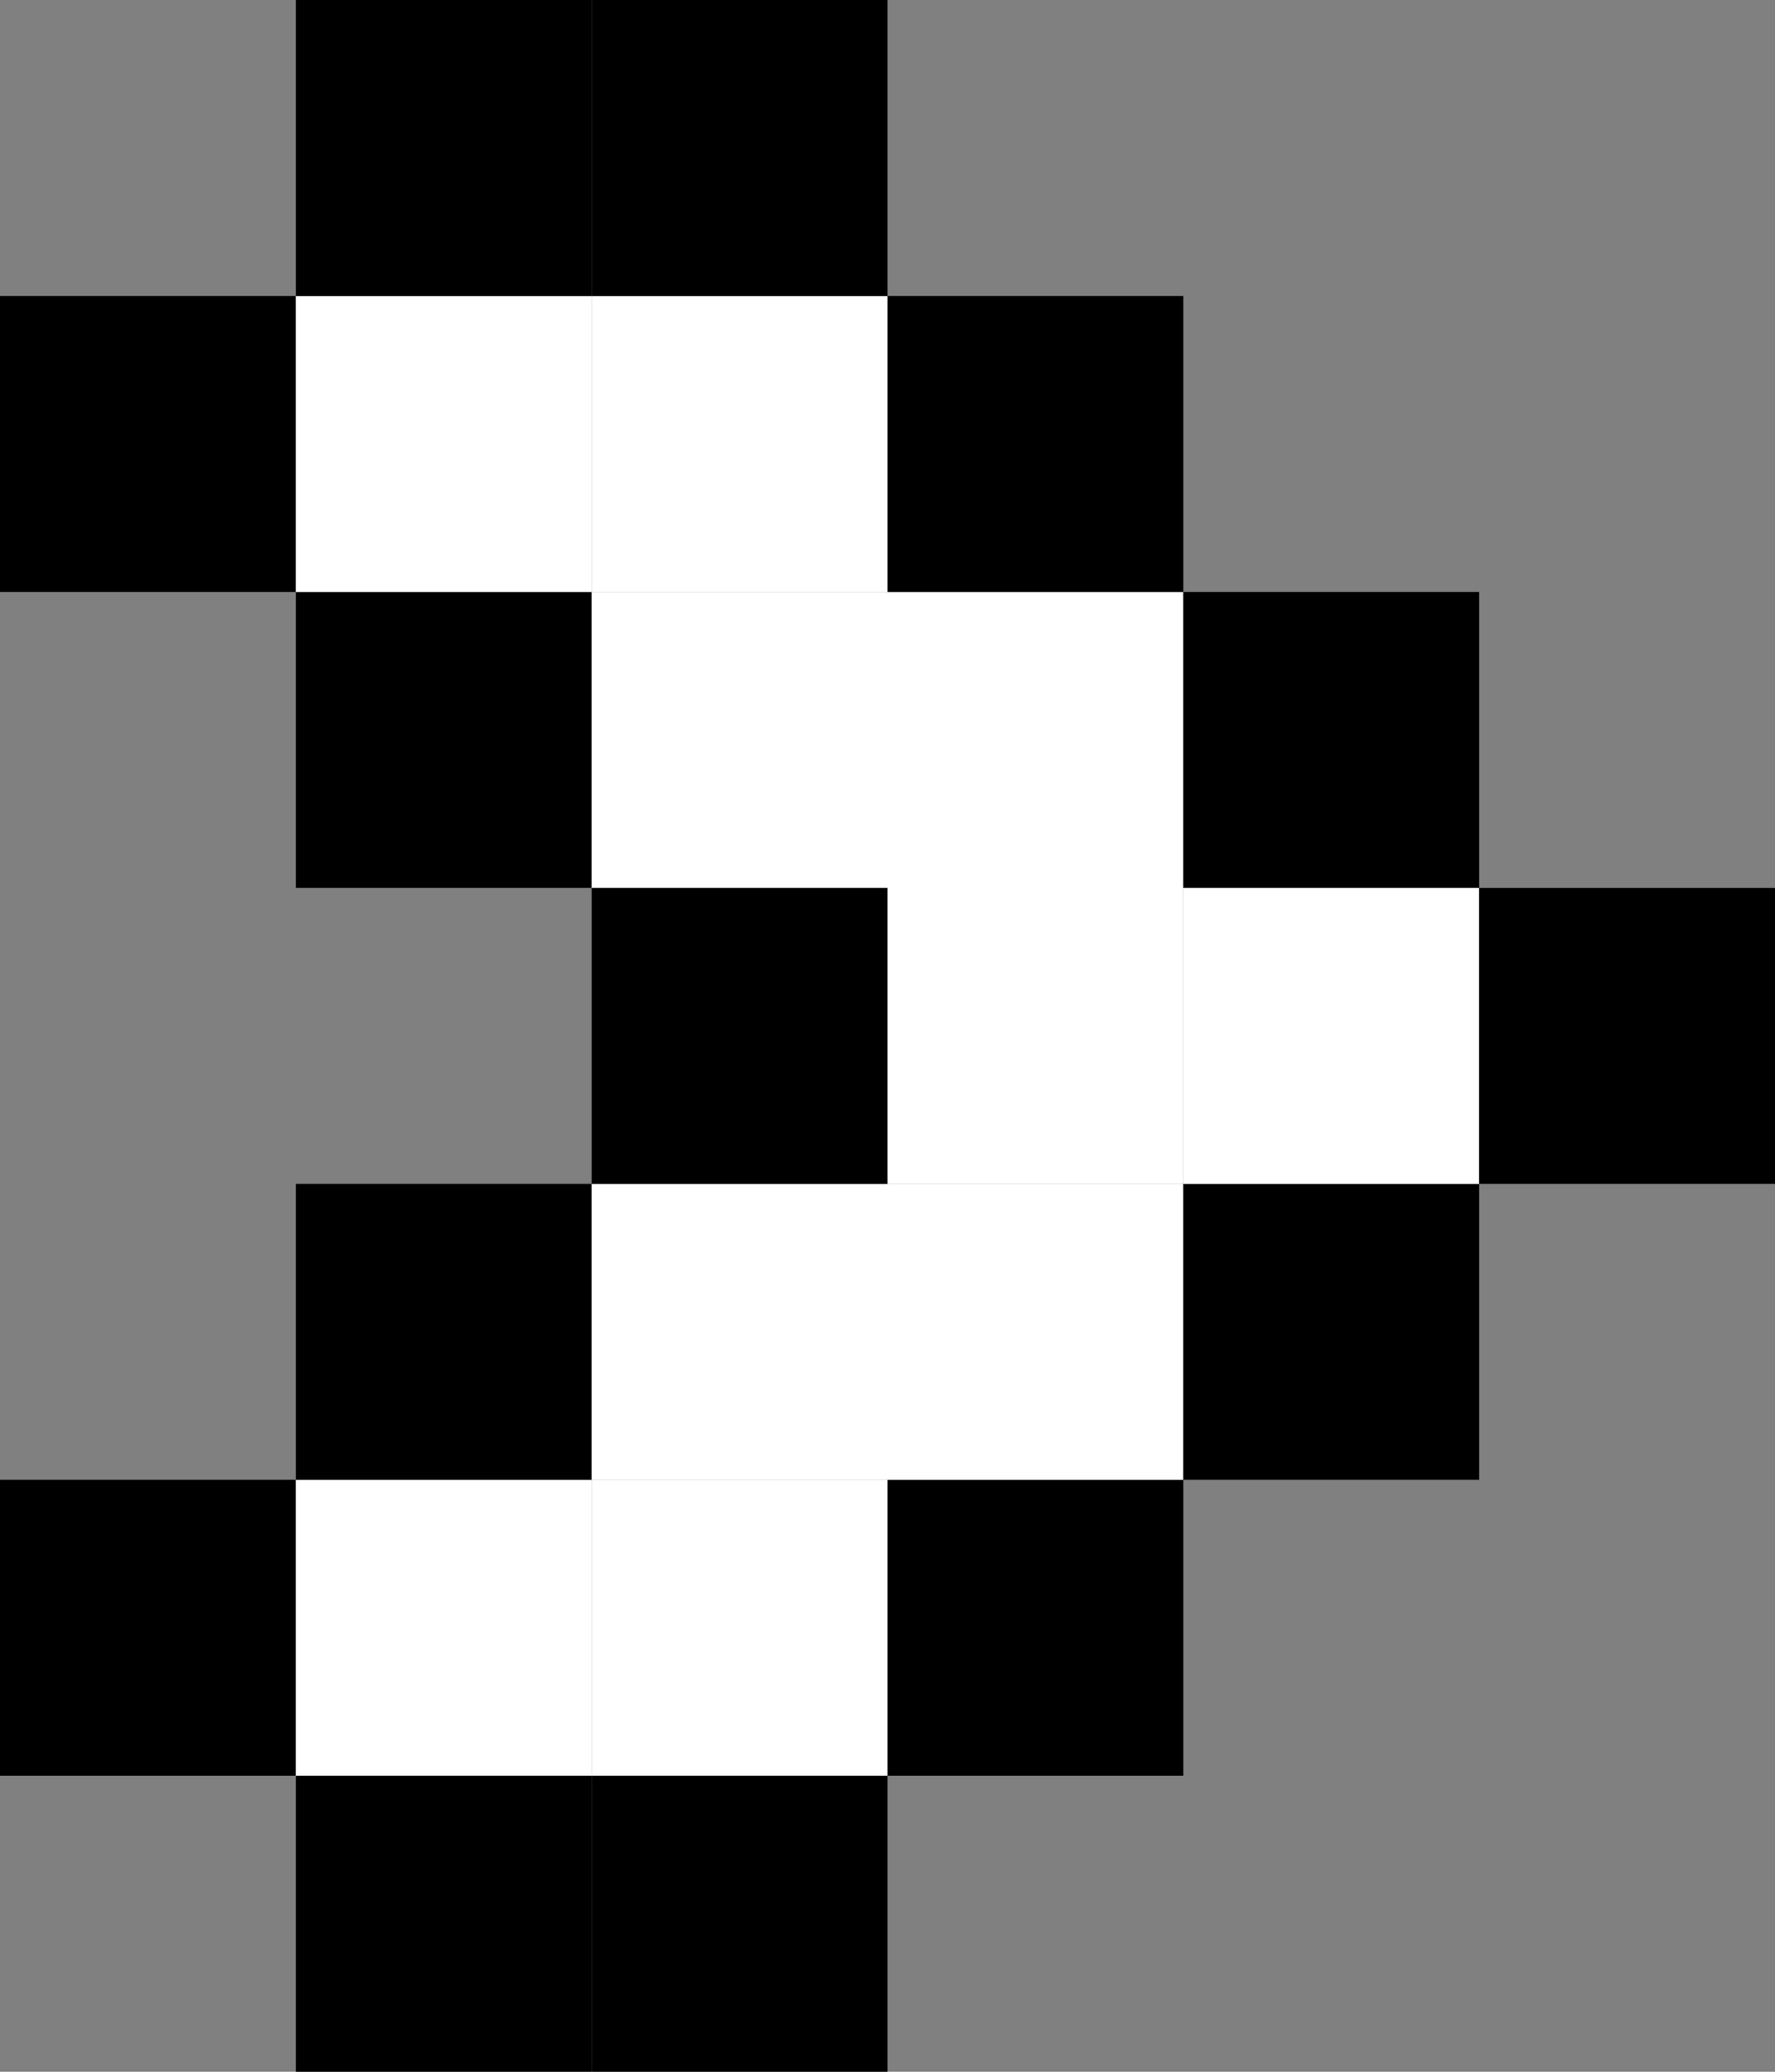 <?xml version="1.0" encoding="UTF-8"?>
<svg id="Layer_2" data-name="Layer 2" xmlns="http://www.w3.org/2000/svg" viewBox="0 0 120 140">
  <rect x="0" y="0" width="120" height="140" fill="#808080" stroke="none"/>
  <defs>
    <style>
      .cls-1 {
        fill: #fff;
      }
    </style>
  </defs>
  <g id="Layer_2-2" data-name="Layer 2">
    <g>
      <rect y="100" width="20" height="20" transform="translate(-100 120) rotate(-90)"/>
      <rect x="0" y="20" width="20" height="20" transform="translate(-20 40) rotate(-90)"/>
      <rect x="20" y="120" width="20" height="20" transform="translate(-100 160) rotate(-90)"/>
      <rect class="cls-1" x="20" y="100" width="20" height="20" transform="translate(-80 140) rotate(-90)"/>
      <rect x="20" y="80" width="20" height="20" transform="translate(-60 120) rotate(-90)"/>
      <rect x="20" y="40" width="20" height="20" transform="translate(-20 80) rotate(-90)"/>
      <rect class="cls-1" x="20" y="20" width="20" height="20" transform="translate(0 60) rotate(-90)"/>
      <rect x="20" y="0" width="20" height="20" transform="translate(20 40) rotate(-90)"/>
      <rect x="40" y="120" width="20" height="20" transform="translate(-80 180) rotate(-90)"/>
      <rect class="cls-1" x="40" y="100" width="20" height="20" transform="translate(-60 160) rotate(-90)"/>
      <rect class="cls-1" x="40" y="80" width="20" height="20" transform="translate(-40 140) rotate(-90)"/>
      <rect x="40" y="60" width="20" height="20" transform="translate(-20 120) rotate(-90)"/>
      <rect class="cls-1" x="40" y="40" width="20" height="20" transform="translate(0 100) rotate(-90)"/>
      <rect class="cls-1" x="40" y="20" width="20" height="20" transform="translate(20 80) rotate(-90)"/>
      <rect x="40" y="0" width="20" height="20" transform="translate(40 60) rotate(-90)"/>
      <rect x="60" y="100" width="20" height="20" transform="translate(-40 180) rotate(-90)"/>
      <rect class="cls-1" x="60" y="80" width="20" height="20" transform="translate(-20 160) rotate(-90)"/>
      <rect class="cls-1" x="60" y="60" width="20" height="20" transform="translate(0 140) rotate(-90)"/>
      <rect class="cls-1" x="60" y="40" width="20" height="20" transform="translate(20 120) rotate(-90)"/>
      <rect x="60" y="20" width="20" height="20" transform="translate(40 100) rotate(-90)"/>
      <rect x="80" y="80" width="20" height="20" transform="translate(0 180) rotate(-90)"/>
      <rect class="cls-1" x="80" y="60" width="20" height="20" transform="translate(20 160) rotate(-90)"/>
      <rect x="80" y="40" width="20" height="20" transform="translate(40 140) rotate(-90)"/>
      <rect x="100" y="60" width="20" height="20" transform="translate(40 180) rotate(-90)"/>
    </g>
  </g>
</svg>